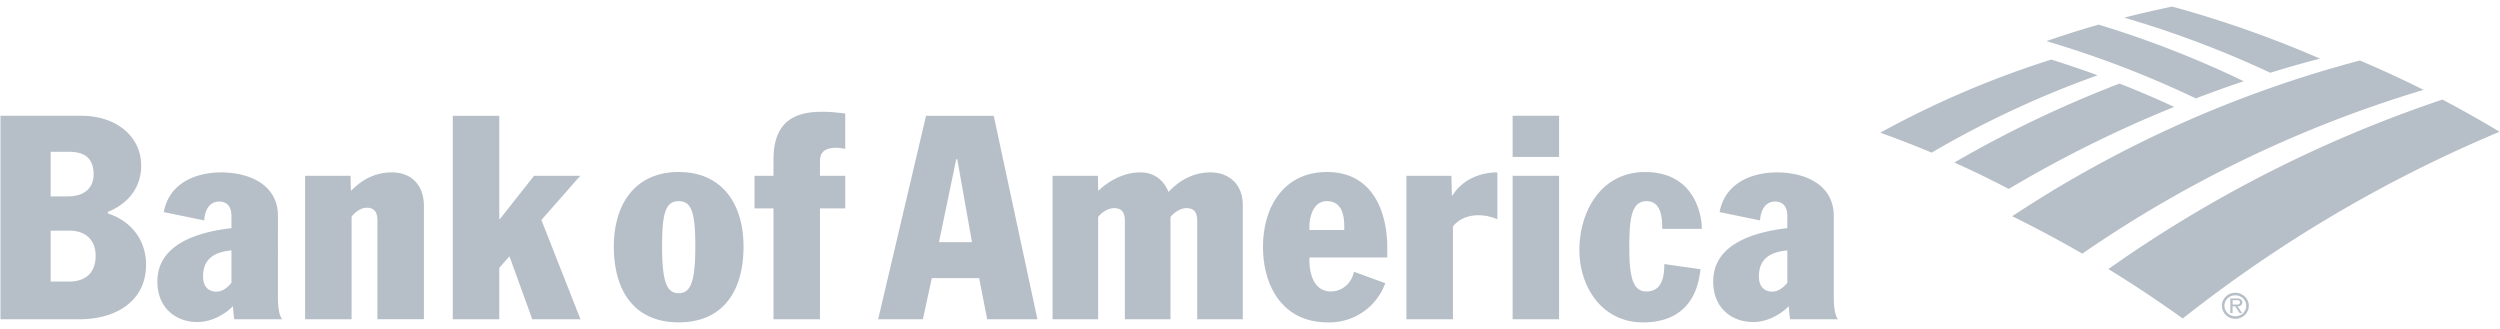 <svg width="190" height="25" fill="none" xmlns="http://www.w3.org/2000/svg"><g opacity=".5" clip-path="url(#clip0_27_2412)" fill="#6E7E90"><path d="M51.581 13.073c-3.292 0-4.929 2.412-4.929 5.668 0 3.39 1.573 5.758 4.93 5.758 3.358 0 4.926-2.368 4.926-5.758 0-3.256-1.635-5.668-4.927-5.668zm0 9.21c-.875 0-1.264-.783-1.264-3.543 0-2.52.26-3.453 1.264-3.453 1.003 0 1.263.933 1.263 3.454 0 2.762-.391 3.542-1.263 3.542zm7.204-10.14v1.218h-1.44v2.478h1.44v8.424h3.532V15.84h1.923v-2.478h-1.923v-1.106c0-.662.336-1.025 1.266-1.025.196 0 .457.043.656.088V8.627c-.57-.066-1.094-.132-1.79-.132-2.332 0-3.664.977-3.664 3.649zm-37.661 4.28c0-2.41-2.2-3.32-4.32-3.32-2.003 0-3.967.867-4.358 3.017l3.072.631c.039-.638.31-1.432 1.158-1.432.61 0 .914.432.914 1.083v.937c-2.334.27-5.55 1.108-5.627 3.946-.055 2.004 1.288 3.19 3.049 3.19 1.042 0 2.085-.573 2.687-1.206.022.181.045.696.111.997h3.642c-.133-.149-.33-.521-.33-1.76l.002-6.082zm-3.533 5.064c-.3.394-.731.677-1.133.677-.634 0-1.025-.396-1.025-1.156 0-1.391.923-1.859 2.157-1.977l.001 2.456zm12.196-8.385c-1.378 0-2.35.635-3.078 1.374h-.046l-.018-1.115h-3.457v10.903h3.533v-7.797c.322-.412.752-.678 1.149-.678.59 0 .814.345.814.967v7.506h3.533V15.64c0-1.495-.883-2.537-2.43-2.537zm14.313.258h-3.513l-2.599 3.295h-.043V8.8h-3.534v15.464h3.534v-3.905l.743-.85h.043l1.722 4.755h3.664l-2.972-7.546L44.1 13.36zM8.198 16.22v-.12c1.125-.438 2.533-1.502 2.533-3.523 0-2.136-1.808-3.779-4.558-3.779H.036v15.466h5.98c2.948 0 5.084-1.49 5.084-4.137 0-1.982-1.22-3.355-2.902-3.907zM3.85 11.536h1.374c.892 0 1.89.239 1.89 1.715 0 .914-.56 1.673-1.979 1.673H3.85v-3.388zm1.44 9.862H3.85v-3.867h1.44c1.264 0 1.979.76 1.979 1.912 0 1.584-1.131 1.955-1.98 1.955zm134.077 1.109v-6.083c0-2.41-2.198-3.32-4.316-3.32-2.005 0-3.97.866-4.362 3.016l3.076.631c.036-.638.306-1.432 1.157-1.432.606 0 .915.432.915 1.083v.937c-2.337.27-5.556 1.108-5.632 3.946-.054 2.004 1.287 3.19 3.051 3.19 1.042 0 2.083-.573 2.69-1.206.018.181.043.696.107.997h3.64c-.128-.15-.326-.521-.326-1.76zm-3.528-1.02c-.306.394-.735.677-1.136.677-.634 0-1.026-.396-1.026-1.156 0-1.391.924-1.859 2.16-1.977l.002 2.456zm-34.985-8.414c-3.25 0-4.866 2.607-4.866 5.692 0 3.019 1.527 5.735 4.907 5.735a4.528 4.528 0 002.679-.779 4.5 4.5 0 001.707-2.198l-2.381-.87c-.176.878-.895 1.497-1.748 1.497-1.421 0-1.68-1.611-1.632-2.582h5.912v-.74c0-2.844-1.176-5.755-4.578-5.755zm1.307 4.407h-2.64c-.054-1.026.306-2.192 1.31-2.192 1.22 0 1.364 1.182 1.33 2.192zm12.798-4.119h3.531v10.903h-3.531V13.361zm0-4.563h3.531v3.128h-3.531V8.798zm10.171 6.49c.569 0 .85.305 1.024.737.155.414.175.935.175 1.37h3.012c0-1.085-.568-4.32-4.316-4.32-3.336 0-4.992 2.976-4.992 5.95 0 2.693 1.654 5.476 4.839 5.476 2.574 0 4.1-1.39 4.363-4.04l-2.748-.392c0 .826-.109 2.082-1.354 2.082-.913 0-1.306-.8-1.306-3.257-.006-2.172.127-3.606 1.303-3.606zM70.38 8.8l-3.641 15.465h3.4l.678-3.126h3.598l.611 3.126h3.816L75.525 8.8H70.38zm.983 9.601l1.311-6.3h.079l1.116 6.3h-2.506zm39.037-3.563h-.059l-.036-1.477h-3.418v10.903h3.536v-7.06c.414-.492 1.035-.844 1.937-.844.609 0 1.039.147 1.441.3v-3.558c-1.363 0-2.681.584-3.401 1.736zm-18.41-1.735c-1.48 0-2.535.793-3.153 1.458h-.045c-.334-.841-1.05-1.458-2.124-1.458-1.317 0-2.424.677-3.163 1.37h-.044l-.02-1.11h-3.447v10.903h3.466V16.49c.298-.402.829-.672 1.2-.672.655 0 .829.39.829.978v7.47h3.468V16.49c.23-.301.734-.672 1.208-.672.642 0 .822.39.822.978v7.47h3.465v-8.692c0-1.506-.994-2.471-2.463-2.471zm69.094-6.752a79.14 79.14 0 014.154 1.773 92.177 92.177 0 00-12.573 6.235 78.85 78.85 0 00-4.135-2.008 87.255 87.255 0 0112.554-6zm-5.183-1.824a72.06 72.06 0 00-12.999 5.556 80.81 80.81 0 013.904 1.518 74.28 74.28 0 0112.613-5.88 79.348 79.348 0 00-3.518-1.194zm14.624 1.647a76.865 76.865 0 00-11.032-4.303c-1.334.383-2.657.8-3.966 1.254a76.892 76.892 0 0111.356 4.354 88.501 88.501 0 013.642-1.305zm5.795-1.72A83.55 83.55 0 00165.086.5a79.531 79.531 0 00-3.647.842A76.71 76.71 0 01172.54 5.53a90.688 90.688 0 013.78-1.077zm9.305 3.113a98.17 98.17 0 00-25.389 12.882 91.871 91.871 0 015.653 3.758 102.936 102.936 0 0124.076-14.192 86.025 86.025 0 00-4.34-2.448zm-6.27-2.968a89.151 89.151 0 00-26.429 11.836 87.412 87.412 0 015.329 2.843A92.295 92.295 0 01184.191 6.83a84.73 84.73 0 00-4.836-2.231zm-10.491 18.635c0-.543.459-.986 1.024-.986.564 0 1.023.443 1.023.986 0 .554-.459.996-1.023.996a1.008 1.008 0 01-1.024-.996zm.193 0c0 .453.37.801.831.801.456 0 .826-.348.826-.8 0-.438-.369-.79-.826-.79-.46 0-.831.352-.831.79z"/><path d="M170.397 23.791h-.191l-.329-.51h-.202v.51h-.168v-1.107h.498a.564.564 0 01.282.055.284.284 0 01.126.24c0 .216-.159.297-.361.303l.345.51zm-.532-.646c.159 0 .378.027.378-.17 0-.145-.127-.164-.271-.164h-.294v.332l.187.002z"/></g><defs><clipPath id="clip0_27_2412"><path fill="#fff" transform="translate(0 .5)" d="M0 0h190v24H0z"/></clipPath></defs></svg>